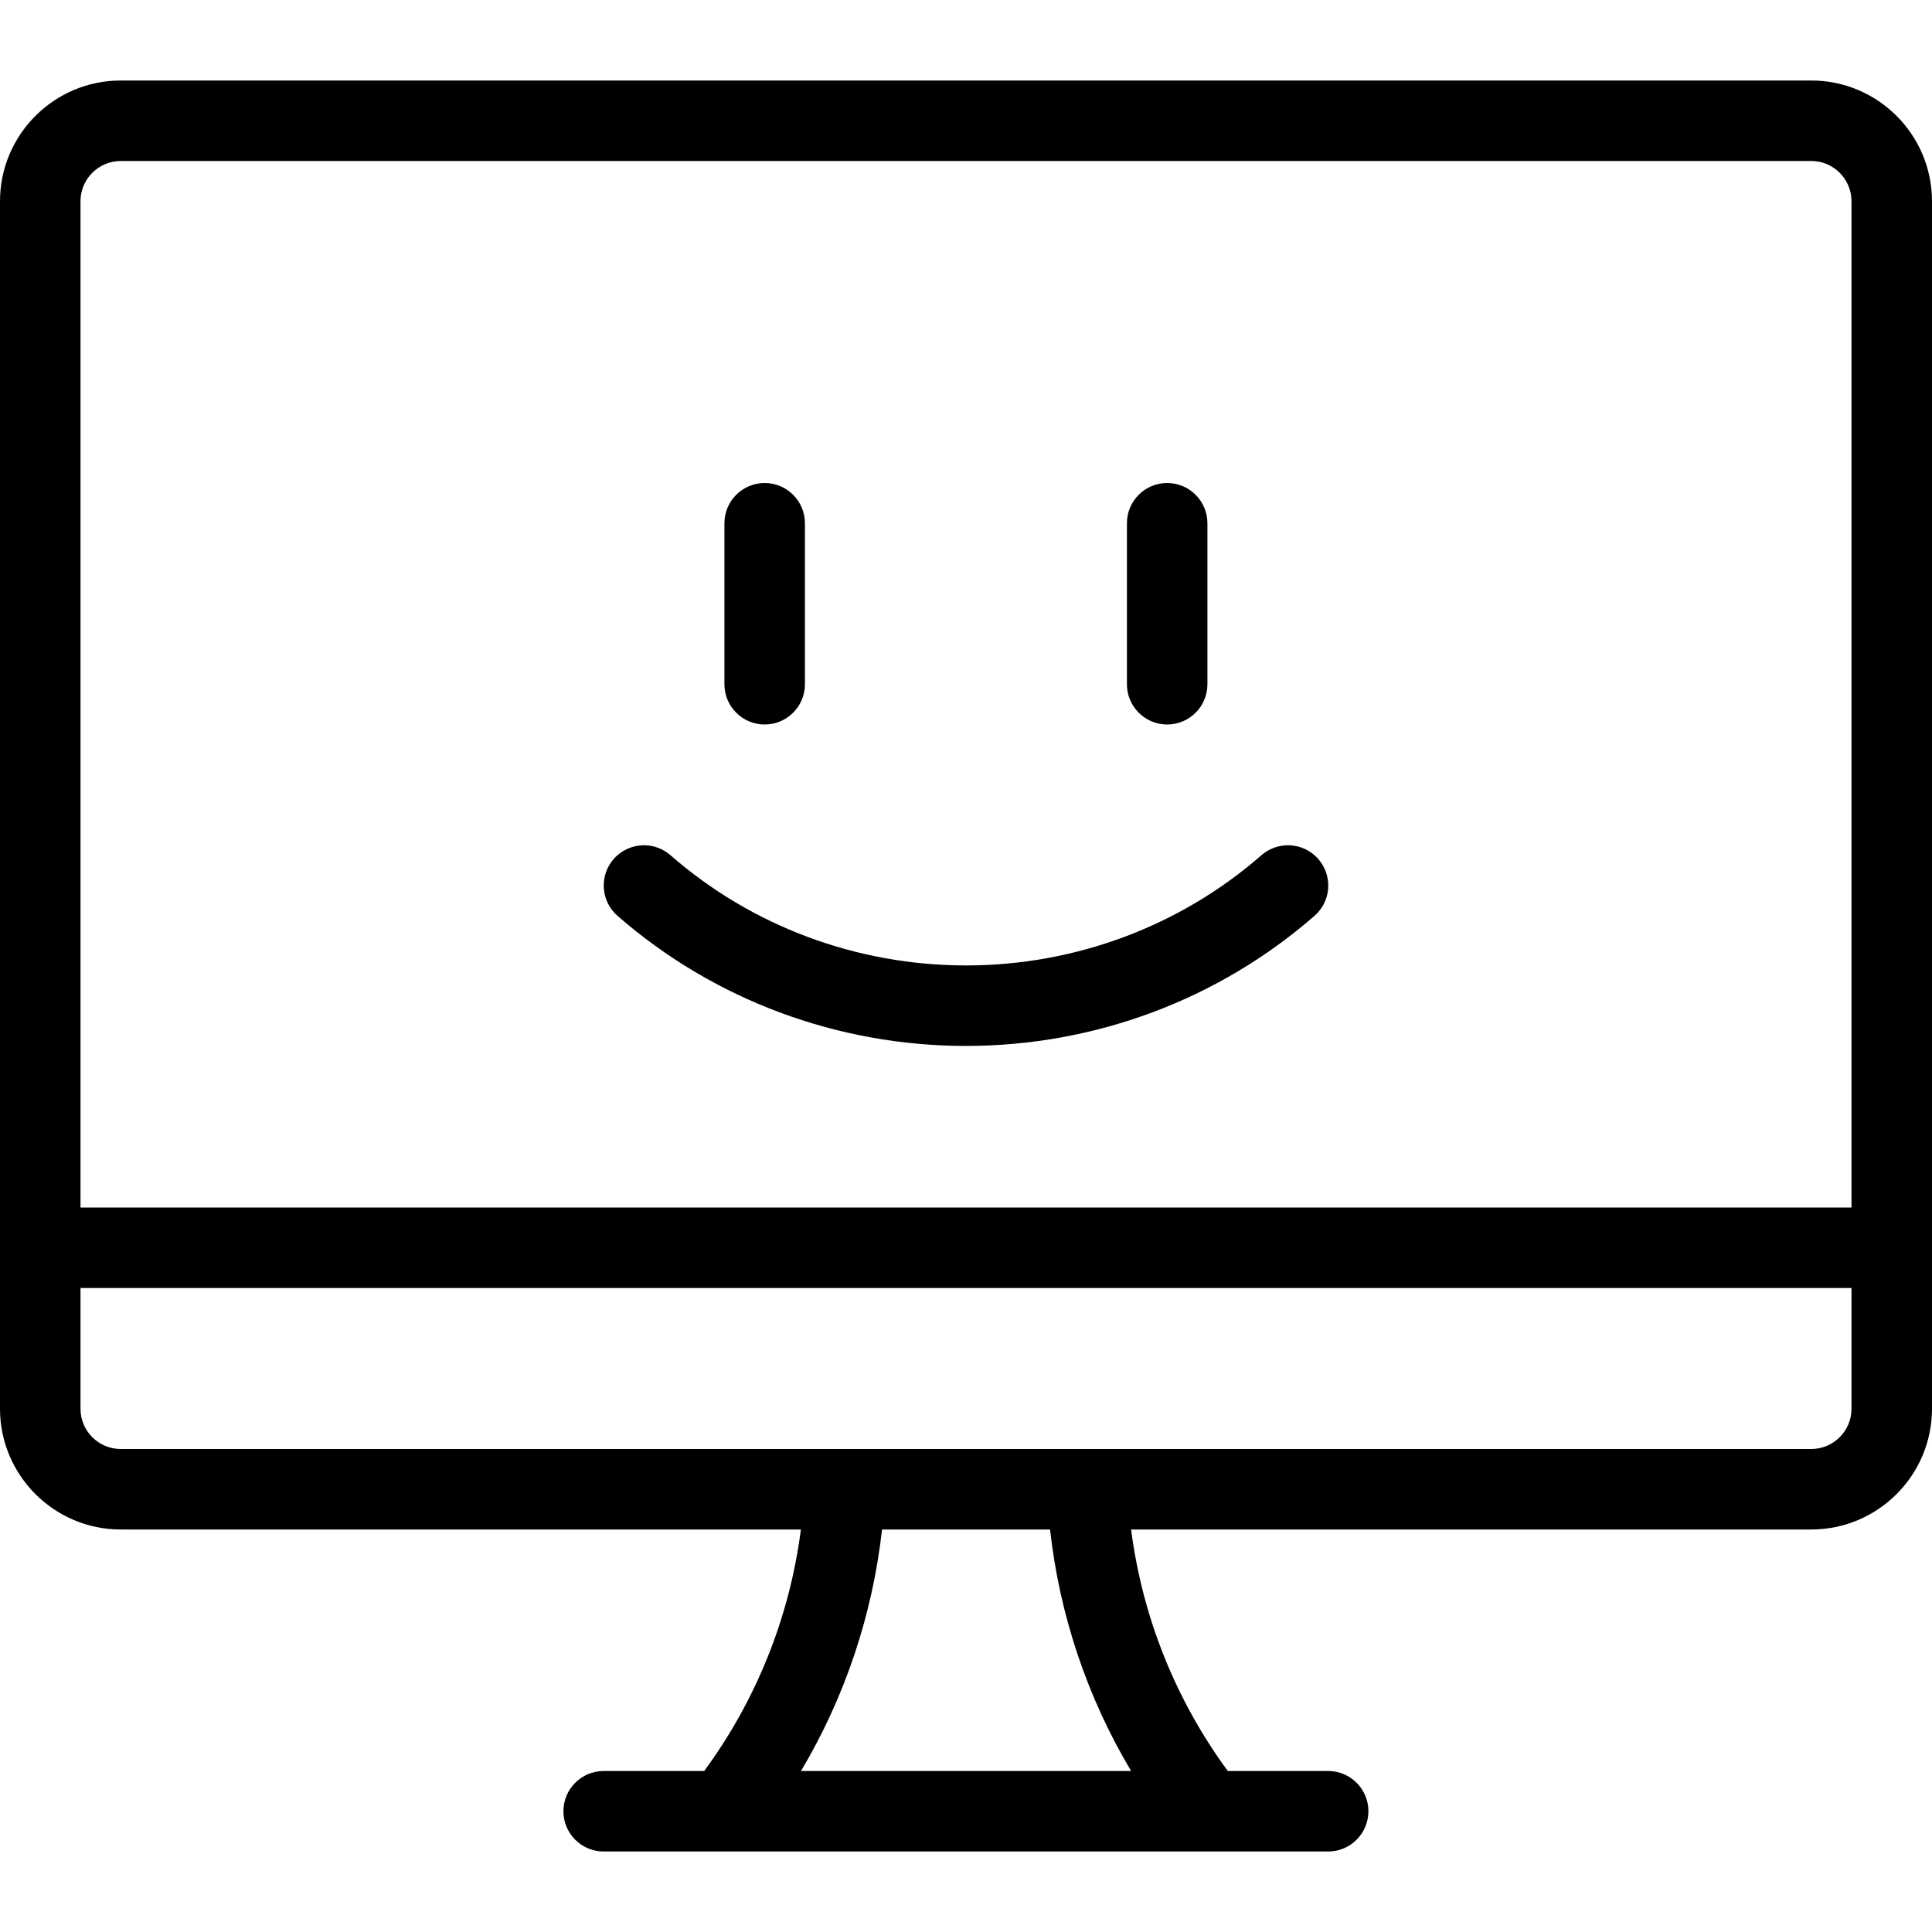 <?xml version="1.0" encoding="utf-8"?>
<!-- Generator: Adobe Illustrator 22.1.0, SVG Export Plug-In . SVG Version: 6.00 Build 0)  -->
<svg version="1.1" id="Layer_1" xmlns="http://www.w3.org/2000/svg" xmlns:xlink="http://www.w3.org/1999/xlink" x="0px" y="0px"
	 viewBox="0 0 24 24" style="enable-background:new 0 0 24 24;" xml:space="preserve">
<g>
	<title>desktop-monitor-smiley</title>
	<path d="M7.499,23c-0.276,0-0.5-0.224-0.5-0.5s0.224-0.5,0.5-0.5h1.249c0.649-0.884,1.061-1.913,1.201-3H1.5
		C0.673,19,0,18.327,0,17.5v-15C0,1.673,0.673,1,1.5,1h21C23.327,1,24,1.673,24,2.5v15c0,0.827-0.673,1.5-1.5,1.5h-8.449
		c0.14,1.086,0.552,2.116,1.201,3h1.247c0.276,0,0.5,0.224,0.5,0.5s-0.224,0.5-0.5,0.5H7.499z M14.051,22
		c-0.544-0.912-0.889-1.937-1.007-3h-2.087c-0.119,1.063-0.463,2.088-1.007,3H14.051z M1,17.5C1,17.776,1.224,18,1.5,18h21
		c0.276,0,0.5-0.224,0.5-0.5V16H1V17.5z M23,15V2.5C23,2.224,22.776,2,22.5,2h-21C1.224,2,1,2.224,1,2.5V15H23z"/>
	<path d="M9.499,9c-0.276,0-0.5-0.224-0.5-0.5v-2c0-0.276,0.224-0.5,0.5-0.5s0.5,0.224,0.5,0.5v2C9.999,8.776,9.775,9,9.499,9z"/>
	<path d="M14.499,9c-0.276,0-0.5-0.224-0.5-0.5v-2c0-0.276,0.224-0.5,0.5-0.5s0.5,0.224,0.5,0.5v2C14.999,8.776,14.775,9,14.499,9z"
		/>
	<path d="M12,12.993c-1.598,0-3.135-0.574-4.329-1.616c-0.101-0.088-0.161-0.21-0.17-0.343s0.034-0.262,0.122-0.363
		C7.719,10.562,7.856,10.5,8,10.5c0.121,0,0.237,0.044,0.328,0.123c1.012,0.884,2.316,1.37,3.672,1.37
		c1.355,0,2.659-0.486,3.671-1.37C15.762,10.544,15.879,10.5,16,10.5c0.145,0,0.282,0.063,0.377,0.172
		c0.087,0.1,0.131,0.229,0.122,0.362s-0.069,0.255-0.17,0.343C15.135,12.419,13.598,12.993,12,12.993z"/>
</g>
</svg>
